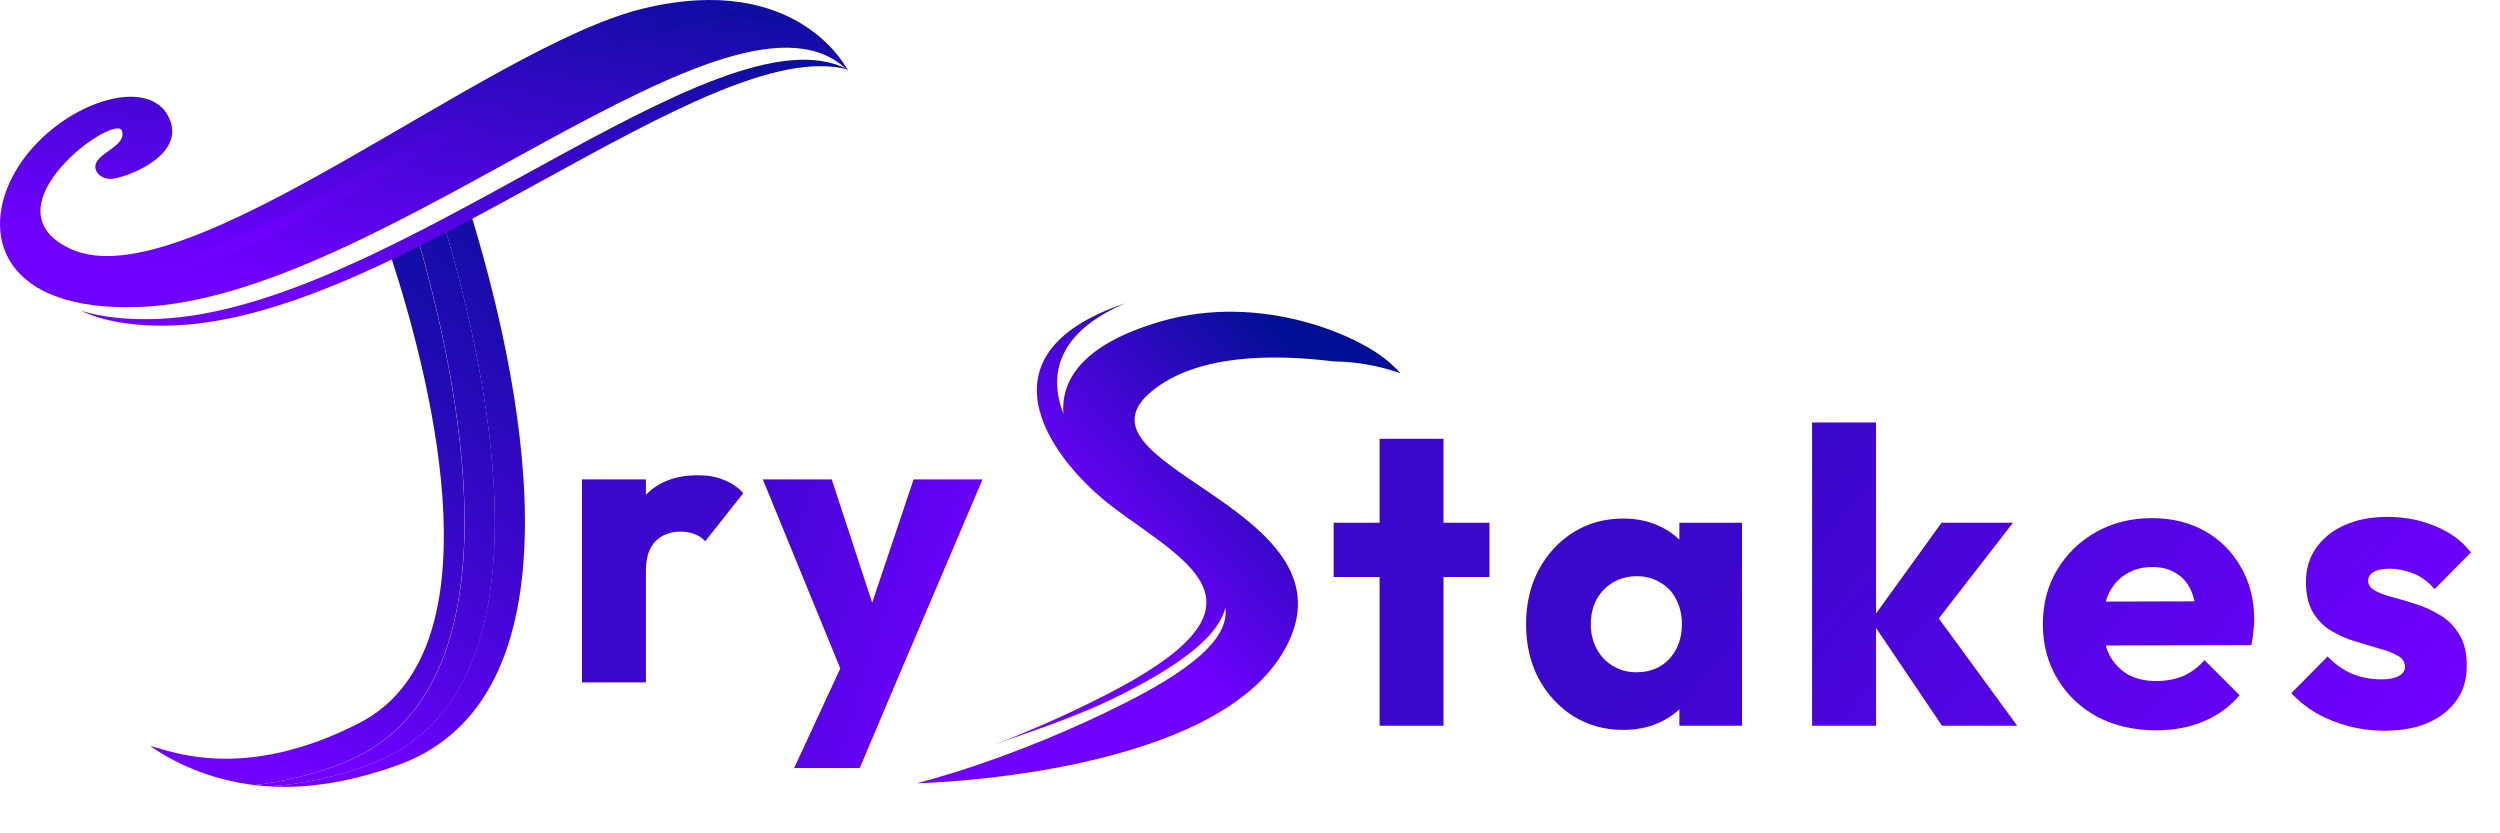 <svg width="213" height="71" viewBox="0 0 213 71" fill="none" xmlns="http://www.w3.org/2000/svg">
<path d="M98.161 33.309C102.022 30.152 108.526 30.159 113.642 30.794C115.554 30.813 117.458 31.15 119.315 31.798C119.315 31.798 119.014 31.456 118.447 30.937C115.98 28.672 107.548 24.876 98.906 27.384C92.383 29.28 90.383 32.246 90.599 35.254C89.321 31.909 90.073 28.318 95.891 25.832C82.507 30.322 90.002 39.617 94.927 43.287C101.443 48.142 109.155 51.621 94.024 59.303C90.702 60.996 87.557 62.344 84.827 63.405C87.919 62.267 91.705 61.127 95.752 59.072C101.418 56.196 103.88 53.853 104.403 51.783C104.674 53.961 102.597 56.468 96.031 59.801C86.279 64.754 78.108 66.731 78.108 66.731L78.378 66.723C81.188 66.629 105.442 65.483 110.018 54.169C114.507 43.059 90.581 39.5 98.161 33.309Z" fill="url(#paint0_linear_230_667)"/>
<path d="M8.135 14.364C8.165 14.507 8.231 14.642 8.327 14.763C8.423 14.884 8.548 14.987 8.694 15.066C8.84 15.146 9.004 15.2 9.177 15.226C9.349 15.252 9.526 15.248 9.696 15.216C11.401 14.91 15.445 13.155 14.545 10.405C13.098 5.992 4.713 8.805 1.338 14.558C-1.825 19.96 0.191 26.644 12.015 26.148C32.858 25.274 62.609 -3.633 72.265 6.041C72.265 6.041 68.126 -2.503 54.789 0.731C41.451 3.964 15.748 25.668 6.035 21.216C-1.574 17.719 9.959 9.455 10.405 11.174C10.784 12.564 7.9 13.07 8.135 14.364Z" fill="url(#paint1_linear_230_667)"/>
<path d="M40.116 18.226C39.383 18.624 38.646 19.022 37.905 19.418C41.889 32.891 47.387 59.284 31.444 65.143C28.765 66.171 25.887 66.801 22.942 67.003C26.129 67.19 29.822 66.674 34.013 65.143C50.442 59.107 44.112 31.264 40.116 18.226Z" fill="url(#paint2_linear_230_667)"/>
<path d="M37.909 19.418C37.168 19.815 36.426 20.208 35.682 20.598C39.622 34.373 44.367 59.452 28.878 65.143C26.602 66.006 24.187 66.594 21.707 66.891C22.116 66.939 22.533 66.975 22.958 66.999C25.903 66.798 28.781 66.168 31.46 65.14C47.407 59.284 41.897 32.891 37.909 19.418Z" fill="url(#paint3_linear_230_667)"/>
<path d="M30.591 61.611C20.604 66.733 14.318 63.894 12.796 63.553C15.325 65.328 18.407 66.484 21.692 66.891C24.171 66.594 26.586 66.006 28.862 65.143C44.351 59.452 39.618 34.373 35.666 20.598C34.87 21.012 34.073 21.419 33.296 21.817C37.121 33.587 42.327 55.591 30.591 61.611Z" fill="url(#paint4_linear_230_667)"/>
<path d="M57.736 2.302C62.31 1.197 65.8 1.473 68.417 2.302C65.692 1.073 61.772 0.419 56.31 1.74C43.423 4.865 19.01 25.215 8.617 22.602C8.736 22.665 8.856 22.724 8.987 22.783C18.68 27.239 44.399 5.525 57.736 2.302Z" fill="url(#paint5_linear_230_667)"/>
<path d="M13.545 27.167C10.836 27.282 8.641 27.015 6.908 26.477C8.812 27.377 11.457 27.863 14.975 27.715C33.977 26.917 60.402 2.794 72.225 5.916C61.234 0.152 33.36 26.335 13.545 27.167Z" fill="url(#paint6_linear_230_667)"/>
<path d="M49.586 58.142V40.846H55.031V58.142H49.586ZM55.031 48.64L52.754 46.861C53.204 44.844 53.964 43.278 55.031 42.163C56.099 41.048 57.582 40.49 59.48 40.49C60.31 40.49 61.034 40.62 61.651 40.882C62.291 41.119 62.849 41.498 63.324 42.02L60.085 46.113C59.848 45.852 59.551 45.651 59.195 45.508C58.839 45.366 58.436 45.295 57.985 45.295C57.084 45.295 56.36 45.579 55.814 46.149C55.292 46.694 55.031 47.525 55.031 48.64ZM72.109 58.213L64.991 40.846H70.863L75.383 54.619H73.212L77.838 40.846H83.711L76.308 58.213H72.109ZM67.66 65.438L72.856 54.227L76.308 58.213L73.248 65.438H67.66Z" fill="url(#paint7_linear_230_667)"/>
<path d="M117.542 61.832V37.383H122.987V61.832H117.542ZM113.627 49.163V44.536H126.902V49.163H113.627ZM138.313 62.188C136.724 62.188 135.3 61.797 134.043 61.014C132.809 60.231 131.824 59.163 131.089 57.811C130.377 56.458 130.021 54.916 130.021 53.184C130.021 51.452 130.377 49.91 131.089 48.558C131.824 47.205 132.809 46.138 134.043 45.355C135.3 44.572 136.724 44.18 138.313 44.18C139.476 44.18 140.52 44.406 141.445 44.856C142.394 45.307 143.165 45.936 143.758 46.743C144.352 47.526 144.684 48.427 144.755 49.447V56.921C144.684 57.941 144.352 58.855 143.758 59.661C143.189 60.444 142.43 61.061 141.481 61.512C140.532 61.963 139.476 62.188 138.313 62.188ZM139.417 57.277C140.579 57.277 141.516 56.897 142.228 56.138C142.94 55.355 143.296 54.37 143.296 53.184C143.296 52.377 143.13 51.666 142.798 51.049C142.489 50.432 142.038 49.958 141.445 49.625C140.876 49.269 140.211 49.092 139.452 49.092C138.693 49.092 138.017 49.269 137.424 49.625C136.854 49.958 136.392 50.432 136.036 51.049C135.704 51.666 135.537 52.377 135.537 53.184C135.537 53.967 135.704 54.667 136.036 55.284C136.368 55.901 136.83 56.387 137.424 56.743C138.017 57.099 138.681 57.277 139.417 57.277ZM143.082 61.832V57.17L143.901 52.971L143.082 48.771V44.536H148.421V61.832H143.082ZM165.458 61.832L159.408 52.864L165.422 44.536H171.508L164.248 53.896L164.426 51.654L171.864 61.832H165.458ZM154.39 61.832V35.995H159.835V61.832H154.39ZM183.73 62.224C181.856 62.224 180.183 61.844 178.712 61.085C177.265 60.302 176.126 59.222 175.295 57.846C174.465 56.47 174.05 54.916 174.05 53.184C174.05 51.452 174.453 49.91 175.26 48.558C176.09 47.181 177.205 46.102 178.605 45.319C180.005 44.536 181.583 44.145 183.339 44.145C185.047 44.145 186.553 44.512 187.858 45.248C189.163 45.983 190.183 47.004 190.919 48.309C191.678 49.614 192.058 51.108 192.058 52.793C192.058 53.101 192.034 53.433 191.987 53.789C191.963 54.121 191.904 54.513 191.809 54.964L176.897 54.999V51.262L189.495 51.227L187.147 52.793C187.123 51.796 186.969 50.978 186.684 50.337C186.399 49.673 185.972 49.175 185.403 48.842C184.857 48.486 184.181 48.309 183.374 48.309C182.52 48.309 181.773 48.51 181.132 48.913C180.515 49.293 180.029 49.839 179.673 50.551C179.341 51.262 179.175 52.128 179.175 53.149C179.175 54.169 179.353 55.047 179.708 55.782C180.088 56.494 180.61 57.052 181.274 57.455C181.962 57.834 182.769 58.024 183.694 58.024C184.549 58.024 185.32 57.882 186.008 57.597C186.696 57.289 187.301 56.838 187.823 56.245L190.812 59.234C189.958 60.231 188.926 60.978 187.716 61.477C186.506 61.975 185.177 62.224 183.73 62.224ZM203.121 62.259C202.101 62.259 201.092 62.129 200.096 61.868C199.123 61.607 198.209 61.239 197.355 60.765C196.525 60.266 195.813 59.697 195.22 59.056L198.316 55.925C198.886 56.541 199.562 57.028 200.345 57.384C201.128 57.716 201.982 57.882 202.907 57.882C203.548 57.882 204.034 57.787 204.366 57.597C204.722 57.407 204.9 57.147 204.9 56.814C204.9 56.387 204.687 56.067 204.26 55.853C203.856 55.616 203.334 55.414 202.694 55.248C202.053 55.059 201.377 54.857 200.665 54.643C199.953 54.43 199.277 54.133 198.637 53.754C197.996 53.374 197.474 52.852 197.071 52.188C196.667 51.5 196.466 50.634 196.466 49.59C196.466 48.475 196.75 47.514 197.32 46.707C197.889 45.877 198.696 45.224 199.74 44.75C200.784 44.275 202.006 44.038 203.405 44.038C204.876 44.038 206.229 44.299 207.463 44.821C208.72 45.319 209.74 46.066 210.523 47.063L207.427 50.195C206.881 49.554 206.264 49.103 205.576 48.842C204.912 48.581 204.26 48.451 203.619 48.451C203.002 48.451 202.539 48.546 202.231 48.736C201.923 48.902 201.768 49.151 201.768 49.483C201.768 49.839 201.97 50.124 202.373 50.337C202.777 50.551 203.299 50.74 203.939 50.907C204.58 51.073 205.256 51.274 205.968 51.511C206.68 51.749 207.356 52.069 207.996 52.472C208.637 52.876 209.159 53.422 209.562 54.109C209.966 54.774 210.167 55.652 210.167 56.743C210.167 58.428 209.527 59.768 208.246 60.765C206.988 61.761 205.28 62.259 203.121 62.259Z" fill="url(#paint8_linear_230_667)"/>
<defs>
<linearGradient id="paint0_linear_230_667" x1="107.662" y1="25.832" x2="88.93" y2="42.097" gradientUnits="userSpaceOnUse">
<stop stop-color="#000F93"/>
<stop offset="1" stop-color="#7000FF"/>
</linearGradient>
<linearGradient id="paint1_linear_230_667" x1="71.703" y1="-3.205" x2="65.231" y2="31.793" gradientUnits="userSpaceOnUse">
<stop stop-color="#000F93"/>
<stop offset="1" stop-color="#7000FF"/>
</linearGradient>
<linearGradient id="paint2_linear_230_667" x1="44.555" y1="12.248" x2="11.107" y2="41.48" gradientUnits="userSpaceOnUse">
<stop stop-color="#000F93"/>
<stop offset="1" stop-color="#7000FF"/>
</linearGradient>
<linearGradient id="paint3_linear_230_667" x1="42.005" y1="13.591" x2="9.586" y2="40.891" gradientUnits="userSpaceOnUse">
<stop stop-color="#000F93"/>
<stop offset="1" stop-color="#7000FF"/>
</linearGradient>
<linearGradient id="paint4_linear_230_667" x1="39.367" y1="14.929" x2="7.607" y2="50.914" gradientUnits="userSpaceOnUse">
<stop stop-color="#000F93"/>
<stop offset="1" stop-color="#7000FF"/>
</linearGradient>
<linearGradient id="paint5_linear_230_667" x1="67.951" y1="-1.727" x2="62.25" y2="28.12" gradientUnits="userSpaceOnUse">
<stop stop-color="#000F93"/>
<stop offset="1" stop-color="#7000FF"/>
</linearGradient>
<linearGradient id="paint6_linear_230_667" x1="71.717" y1="2.314" x2="66.338" y2="32.688" gradientUnits="userSpaceOnUse">
<stop stop-color="#000F93"/>
<stop offset="1" stop-color="#7000FF"/>
</linearGradient>
<linearGradient id="paint7_linear_230_667" x1="56.005" y1="10.787" x2="93.313" y2="22.73" gradientUnits="userSpaceOnUse">
<stop offset="0.349" stop-color="#3A07CB"/>
<stop offset="1" stop-color="#7000FF"/>
</linearGradient>
<linearGradient id="paint8_linear_230_667" x1="135.482" y1="14.477" x2="198.961" y2="68.851" gradientUnits="userSpaceOnUse">
<stop offset="0.349" stop-color="#3A07CB"/>
<stop offset="1" stop-color="#7000FF"/>
</linearGradient>
</defs>
</svg>
